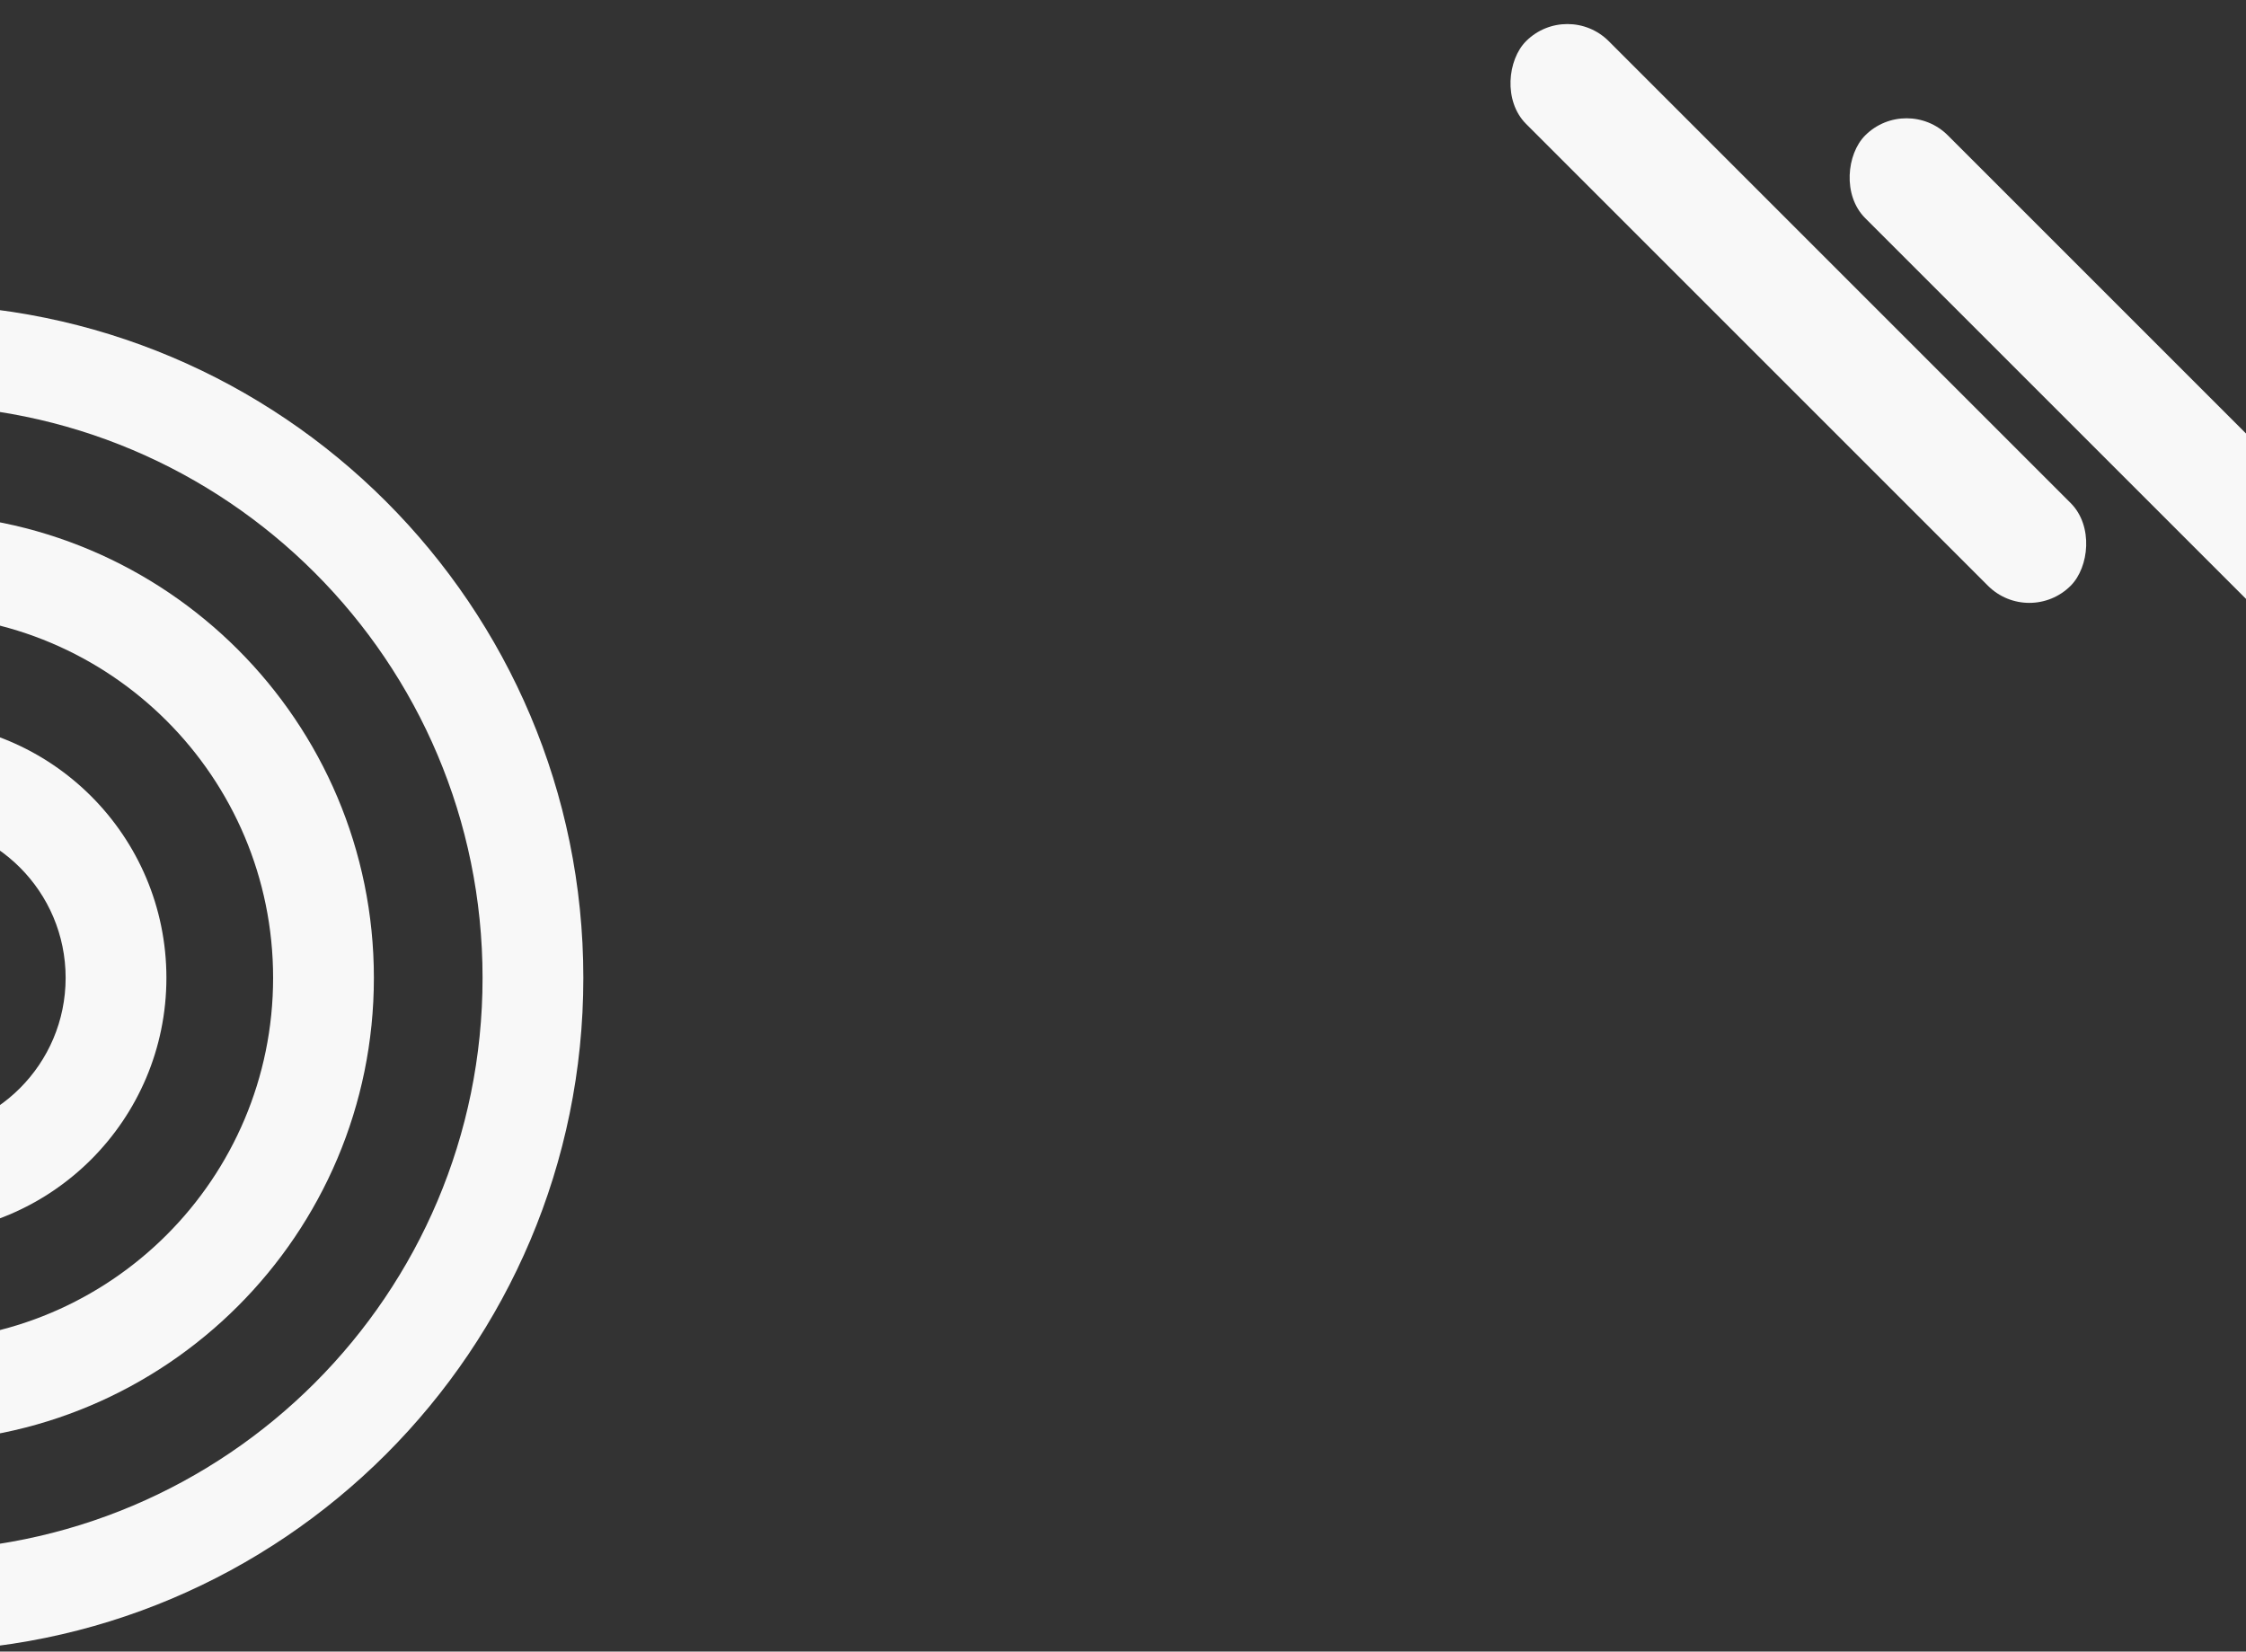 <svg fill="none" height="1059" viewBox="0 0 1440 1059" width="1440" xmlns="http://www.w3.org/2000/svg"><rect x="0" y="0" width="1440" height="1059" fill="#333333" stroke="none"/><g fill="#f8f8f8"><rect height="75" rx="37.5" transform="matrix(.707 .707 -.707 .707 294.366 -710.664)" width="493.886" x="1005.03"/><rect height="75" rx="37.5" transform="matrix(.707 .707 -.707 .707 400.802 -846.718)" width="493.886" x="1222.48" y="60.451"/><g clip-rule="evenodd" fill-rule="evenodd"><path d="m-58 994.39c202.904 0 367.39-164.486 367.39-367.39s-164.486-367.39-367.39-367.39-367.39 164.486-367.39 367.39 164.486 367.39 367.39 367.39zm0 64.61c238.587 0 432-193.413 432-432s-193.413-432-432-432-432 193.413-432 432 193.413 432 432 432z"/><path d="m-58.001 860.102c128.739 0 233.103-104.363 233.103-233.102s-104.364-233.103-233.103-233.103c-128.739 0-233.102 104.364-233.102 233.103s104.363 233.102 233.102 233.102zm0 64.61c164.422 0 297.713-133.29 297.713-297.712s-133.291-297.713-297.713-297.713c-164.422 0-297.712 133.291-297.712 297.713s133.29 297.712 297.712 297.712z"/><path d="m-58 727.081c55.274 0 100.082-44.808 100.082-100.082s-44.808-100.082-100.082-100.082c-55.274 0-100.082 44.808-100.082 100.082s44.808 100.082 100.082 100.082zm0 64.61c90.957 0 164.692-73.735 164.692-164.692s-73.735-164.692-164.692-164.692c-90.957 0-164.692 73.735-164.692 164.692s73.735 164.692 164.692 164.692z"/></g></g></svg>